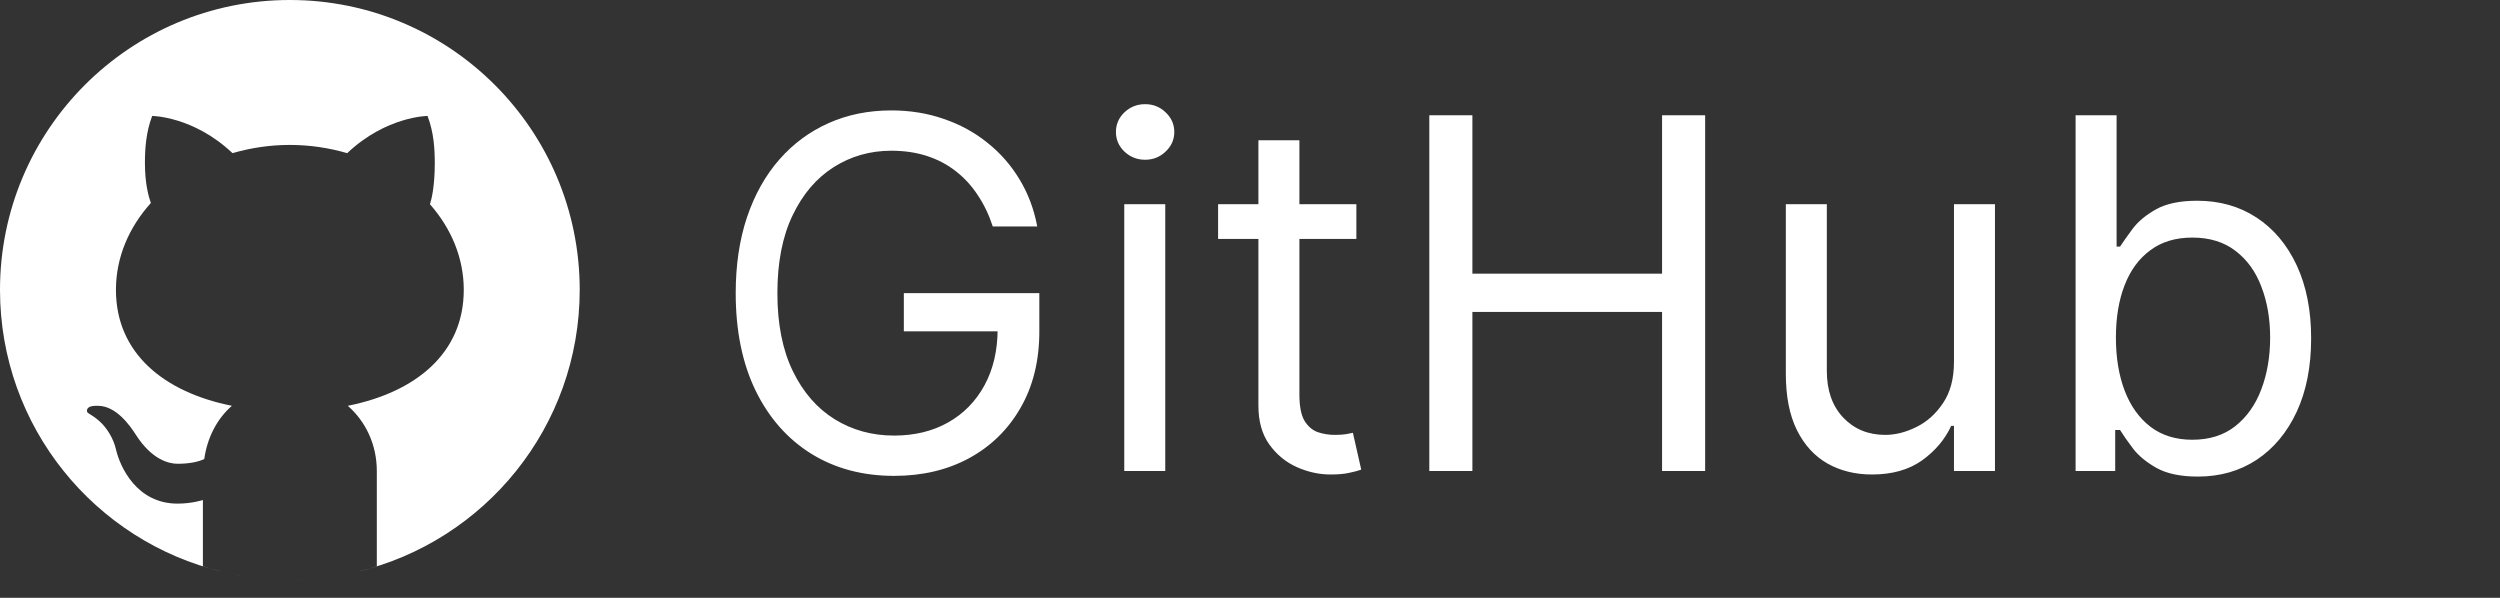 <svg width="138" height="33" viewBox="0 0 138 33" fill="none" xmlns="http://www.w3.org/2000/svg">
<rect x="0" y="0" width="138" height="33" fill="#333333" stroke="none"/>
<path d="M16 0C7.164 0 0 7.164 0 16C0 23.555 5.238 29.883 12.28 31.561C11.916 31.474 11.555 31.377 11.2 31.266V27.6C11.2 27.6 10.6 27.8 9.8 27.8C7.562 27.8 6.632 25.803 6.4 24.8C6.259 24.189 5.891 23.61 5.496 23.256C5.024 22.835 4.803 22.834 4.8 22.69C4.794 22.388 5.205 22.4 5.4 22.4C6.4 22.4 7.158 23.464 7.51 24.014C8.382 25.372 9.318 25.6 9.8 25.6C10.4 25.6 10.918 25.51 11.275 25.338C11.44 24.176 11.957 23.141 12.8 22.4C9.048 21.65 6.4 19.498 6.4 16C6.4 14.198 7.123 12.542 8.328 11.205C8.205 10.856 8 10.15 8 9C8 8.24 8.053 7.307 8.4 6.4C8.4 6.4 10.682 6.416 12.834 8.454C13.827 8.165 14.89 8 16 8C17.11 8 18.173 8.165 19.166 8.454C21.318 6.416 23.6 6.4 23.6 6.4C23.949 7.307 24 8.24 24 9C24 10.24 23.835 10.963 23.734 11.275C24.902 12.6 25.6 14.23 25.6 16C25.6 19.498 22.952 21.65 19.2 22.4C20.202 23.28 20.8 24.562 20.8 26V31.266C20.445 31.377 20.085 31.474 19.72 31.561C26.762 29.883 32 23.555 32 16C32 7.164 24.836 0 16 0ZM17.116 31.957C16.747 31.983 16.375 32 16 32C16.375 32 16.747 31.982 17.116 31.957ZM16 32C15.625 32 15.253 31.983 14.884 31.957C15.254 31.982 15.625 32 16 32ZM14.639 31.939C13.89 31.875 13.155 31.761 12.439 31.598C13.156 31.76 13.89 31.875 14.639 31.939Z" fill="white"/>
<path d="M54.801 12.5C54.59 11.854 54.312 11.276 53.967 10.765C53.628 10.247 53.222 9.806 52.749 9.441C52.283 9.077 51.752 8.799 51.158 8.607C50.563 8.415 49.911 8.32 49.202 8.32C48.038 8.32 46.98 8.62 46.028 9.221C45.076 9.822 44.318 10.707 43.756 11.877C43.193 13.046 42.912 14.482 42.912 16.182C42.912 17.882 43.196 19.317 43.765 20.487C44.334 21.657 45.104 22.542 46.076 23.143C47.048 23.744 48.141 24.044 49.355 24.044C50.48 24.044 51.471 23.804 52.327 23.325C53.19 22.839 53.861 22.155 54.341 21.273C54.827 20.385 55.07 19.34 55.07 18.138L55.798 18.291H49.892V16.182H57.371V18.291C57.371 19.908 57.026 21.315 56.335 22.51C55.651 23.705 54.705 24.632 53.497 25.291C52.295 25.942 50.915 26.268 49.355 26.268C47.617 26.268 46.089 25.859 44.772 25.041C43.462 24.223 42.439 23.06 41.704 21.551C40.975 20.043 40.611 18.253 40.611 16.182C40.611 14.629 40.819 13.232 41.234 11.992C41.656 10.745 42.25 9.684 43.017 8.809C43.784 7.933 44.692 7.262 45.74 6.795C46.789 6.328 47.943 6.095 49.202 6.095C50.237 6.095 51.202 6.252 52.097 6.565C52.999 6.872 53.801 7.31 54.504 7.879C55.213 8.441 55.805 9.115 56.278 9.902C56.751 10.681 57.077 11.548 57.256 12.5H54.801ZM62.059 26V11.273H64.322V26H62.059ZM63.21 8.818C62.769 8.818 62.389 8.668 62.069 8.368C61.756 8.067 61.599 7.706 61.599 7.284C61.599 6.862 61.756 6.501 62.069 6.201C62.389 5.9 62.769 5.75 63.21 5.75C63.651 5.75 64.028 5.9 64.341 6.201C64.661 6.501 64.821 6.862 64.821 7.284C64.821 7.706 64.661 8.067 64.341 8.368C64.028 8.668 63.651 8.818 63.21 8.818ZM74.871 11.273V13.19H67.239V11.273H74.871ZM69.464 7.744H71.727V21.781C71.727 22.421 71.819 22.9 72.004 23.22C72.196 23.533 72.439 23.744 72.733 23.852C73.034 23.954 73.35 24.006 73.682 24.006C73.932 24.006 74.136 23.993 74.296 23.967C74.456 23.935 74.584 23.91 74.68 23.891L75.14 25.923C74.986 25.981 74.772 26.038 74.497 26.096C74.223 26.16 73.874 26.192 73.452 26.192C72.813 26.192 72.187 26.054 71.573 25.779C70.966 25.505 70.461 25.086 70.058 24.523C69.662 23.961 69.464 23.251 69.464 22.395V7.744ZM78.898 26V6.364H81.276V15.108H91.746V6.364H94.124V26H91.746V17.217H81.276V26H78.898ZM107.859 19.979V11.273H110.122V26H107.859V23.507H107.706C107.361 24.255 106.824 24.891 106.095 25.415C105.366 25.933 104.446 26.192 103.334 26.192C102.413 26.192 101.595 25.99 100.879 25.588C100.163 25.179 99.601 24.565 99.192 23.747C98.782 22.922 98.578 21.884 98.578 20.631V11.273H100.841V20.477C100.841 21.551 101.141 22.408 101.742 23.047C102.349 23.686 103.123 24.006 104.062 24.006C104.625 24.006 105.197 23.862 105.778 23.574C106.367 23.287 106.859 22.846 107.255 22.251C107.658 21.657 107.859 20.899 107.859 19.979ZM114.573 26V6.364H116.836V13.612H117.028C117.194 13.357 117.424 13.03 117.718 12.634C118.018 12.232 118.447 11.874 119.003 11.56C119.565 11.241 120.326 11.081 121.285 11.081C122.525 11.081 123.618 11.391 124.564 12.011C125.51 12.631 126.248 13.51 126.779 14.648C127.309 15.786 127.575 17.128 127.575 18.675C127.575 20.234 127.309 21.586 126.779 22.73C126.248 23.868 125.513 24.75 124.574 25.377C123.634 25.997 122.55 26.307 121.323 26.307C120.377 26.307 119.62 26.15 119.051 25.837C118.482 25.517 118.044 25.156 117.737 24.754C117.43 24.345 117.194 24.006 117.028 23.737H116.759V26H114.573ZM116.798 18.636C116.798 19.749 116.961 20.73 117.287 21.58C117.613 22.424 118.089 23.085 118.715 23.565C119.342 24.038 120.109 24.274 121.016 24.274C121.962 24.274 122.752 24.025 123.385 23.526C124.024 23.021 124.503 22.344 124.823 21.494C125.149 20.637 125.312 19.685 125.312 18.636C125.312 17.601 125.152 16.668 124.832 15.837C124.519 14.999 124.043 14.338 123.404 13.852C122.771 13.36 121.975 13.114 121.016 13.114C120.096 13.114 119.322 13.347 118.696 13.814C118.07 14.274 117.597 14.919 117.277 15.75C116.957 16.575 116.798 17.537 116.798 18.636Z" fill="white"/>
</svg>

